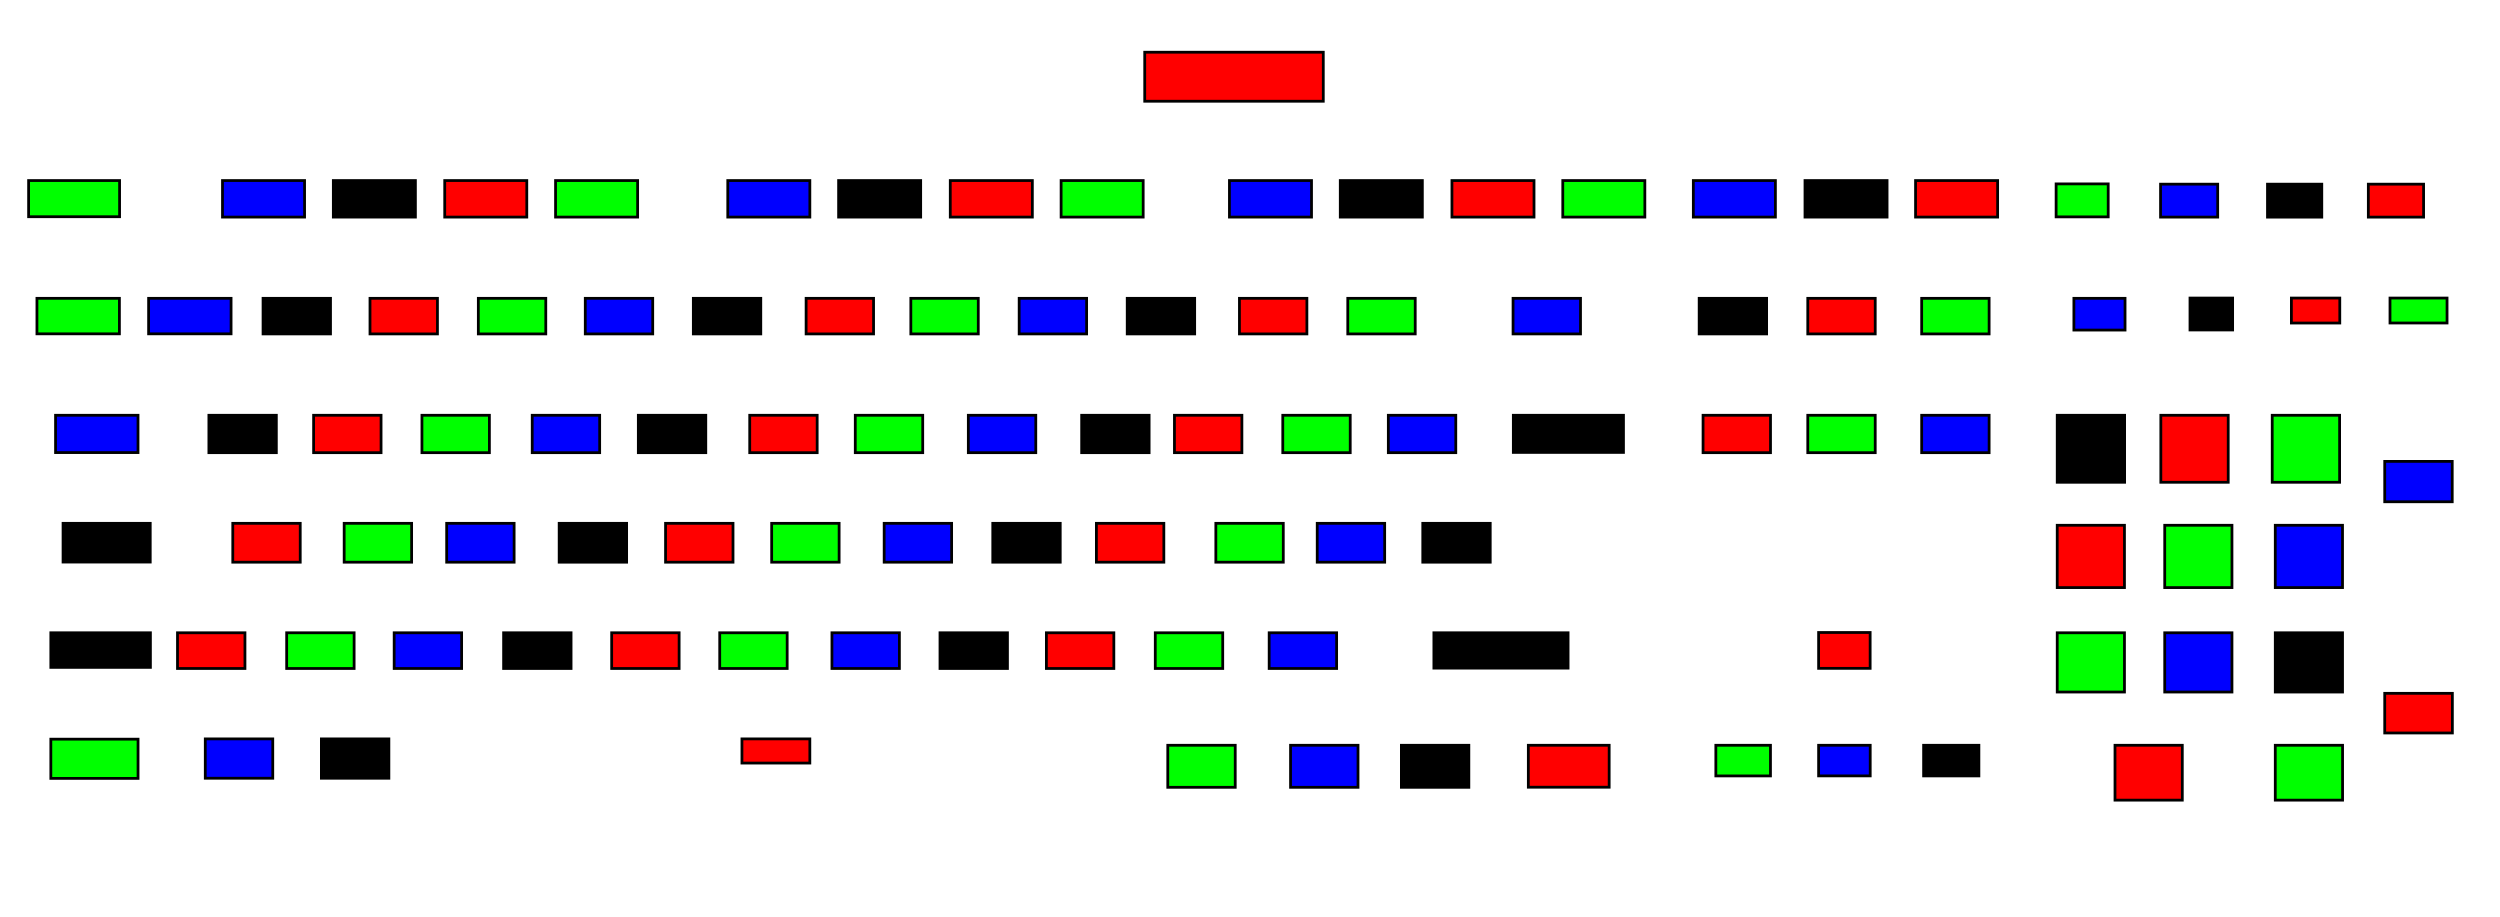 <svg xmlns="http://www.w3.org/2000/svg" xmlns:ns1="http://sodipodi.sourceforge.net/DTD/sodipodi-0.dtd" xmlns:ns2="http://www.inkscape.org/namespaces/inkscape" version="1.1" id="svg1" width="900" height="330" viewBox="0 0 900 330" ns1:docname="v1_keyboard_with_CLK.svg" ns2:version="1.4 (86a8ad7, 2024-10-11)" xml:space="preserve"><ns1:namedview id="namedview1" pagecolor="#ffffff" bordercolor="#000000" borderopacity="0.25" ns2:showpageshadow="2" ns2:pageopacity="0.0" ns2:pagecheckerboard="0" ns2:deskcolor="#d1d1d1" ns2:zoom="2.1433192" ns2:cx="351.09096" ns2:cy="182.66061" ns2:window-width="2880" ns2:window-height="1514" ns2:window-x="2869" ns2:window-y="-11" ns2:window-maximized="1" ns2:current-layer="layer1" /><defs id="defs1"><clipPath clipPathUnits="userSpaceOnUse" id="clipPath7" /></defs><g ns2:groupmode="layer" id="layer1" ns2:label="LED Vector Layer" /><rect style="fill:#ff0000;stroke:black;stroke-width:1" id="rect1" width="64.279" height="17.646" x="412.1" y="18.8" ry="0" /><rect style="fill:#00ff00;stroke:black;stroke-width:1" id="rect2" width="32.748" height="13.02" x="10.3" y="65.0" ry="0" /><rect style="fill:#0000ff;stroke:black;stroke-width:1" id="rect3" width="29.544" height="13.153" x="80.1" y="65.0" ry="0" /><rect style="fill:000000;stroke:black;stroke-width:1" id="rect4" width="29.544" height="13.153" x="120.0" y="65.0" ry="0" /><rect style="fill:#ff0000;stroke:black;stroke-width:1" id="rect5" width="29.544" height="13.153" x="160.1" y="65.0" ry="0" /><rect style="fill:#00ff00;stroke:black;stroke-width:1" id="rect6" width="29.544" height="13.153" x="200.0" y="65.0" ry="0" /><rect style="fill:#0000ff;stroke:black;stroke-width:1" id="rect7" width="29.544" height="13.153" x="262.0" y="65.0" ry="0" /><rect style="fill:000000;stroke:black;stroke-width:1" id="rect8" width="29.544" height="13.153" x="301.9" y="65.0" ry="0" /><rect style="fill:#ff0000;stroke:black;stroke-width:1" id="rect9" width="29.544" height="13.153" x="342.1" y="65.0" ry="0" /><rect style="fill:#00ff00;stroke:black;stroke-width:1" id="rect10" width="29.544" height="13.153" x="382.0" y="65.0" ry="0" /><rect style="fill:#0000ff;stroke:black;stroke-width:1" id="rect11" width="29.544" height="13.153" x="442.6" y="65.0" ry="0" /><rect style="fill:000000;stroke:black;stroke-width:1" id="rect12" width="29.544" height="13.153" x="482.5" y="65.0" ry="0" /><rect style="fill:#ff0000;stroke:black;stroke-width:1" id="rect13" width="29.544" height="13.153" x="522.7" y="65.0" ry="0" /><rect style="fill:#00ff00;stroke:black;stroke-width:1" id="rect14" width="29.544" height="13.153" x="562.6" y="65.0" ry="0" /><rect style="fill:#0000ff;stroke:black;stroke-width:1" id="rect15" width="29.544" height="13.153" x="609.6" y="65.0" ry="0" /><rect style="fill:000000;stroke:black;stroke-width:1" id="rect16" width="29.544" height="13.153" x="649.8" y="65.0" ry="0" /><rect style="fill:#ff0000;stroke:black;stroke-width:1" id="rect17" width="29.544" height="13.153" x="689.6" y="65.0" ry="0" /><rect style="fill:#00ff00;stroke:black;stroke-width:1" id="rect18" width="18.754" height="11.874" x="740.2" y="66.2" ry="0" /><rect style="fill:#0000ff;stroke:black;stroke-width:1" id="rect19" width="20.568" height="11.858" x="777.8" y="66.3" ry="0" /><rect style="fill:000000;stroke:black;stroke-width:1" id="rect20" width="19.541" height="11.867" x="816.3" y="66.3" ry="0" /><rect style="fill:#ff0000;stroke:black;stroke-width:1" id="rect21" width="19.891" height="11.864" x="852.6" y="66.3" ry="0" /><rect style="fill:000000;stroke:black;stroke-width:1" id="rect22" width="15.343" height="11.49" x="788.4" y="107.3" ry="0" /><rect style="fill:#ff0000;stroke:black;stroke-width:1" id="rect23" width="17.42" height="8.992" x="824.9" y="107.3" ry="0" /><rect style="fill:#00ff00;stroke:black;stroke-width:1" id="rect24" width="20.536" height="8.979" x="860.4" y="107.3" ry="0" /><rect style="fill:#00ff00;stroke:black;stroke-width:1" id="rect25" width="29.684" height="12.778" x="13.3" y="107.4" ry="0" /><rect style="fill:#0000ff;stroke:black;stroke-width:1" id="rect26" width="29.684" height="12.778" x="53.5" y="107.4" ry="0" /><rect style="fill:000000;stroke:black;stroke-width:1" id="rect27" width="24.281" height="12.811" x="94.7" y="107.4" ry="0" /><rect style="fill:#ff0000;stroke:black;stroke-width:1" id="rect28" width="24.281" height="12.811" x="133.2" y="107.4" ry="0" /><rect style="fill:#00ff00;stroke:black;stroke-width:1" id="rect29" width="24.281" height="12.811" x="172.2" y="107.4" ry="0" /><rect style="fill:#0000ff;stroke:black;stroke-width:1" id="rect30" width="24.281" height="12.811" x="210.7" y="107.4" ry="0" /><rect style="fill:000000;stroke:black;stroke-width:1" id="rect31" width="24.281" height="12.811" x="249.6" y="107.4" ry="0" /><rect style="fill:#ff0000;stroke:black;stroke-width:1" id="rect32" width="24.281" height="12.811" x="290.2" y="107.4" ry="0" /><rect style="fill:#00ff00;stroke:black;stroke-width:1" id="rect33" width="24.281" height="12.811" x="327.9" y="107.4" ry="0" /><rect style="fill:#0000ff;stroke:black;stroke-width:1" id="rect34" width="24.281" height="12.811" x="366.9" y="107.4" ry="0" /><rect style="fill:000000;stroke:black;stroke-width:1" id="rect35" width="24.281" height="12.811" x="405.8" y="107.4" ry="0" /><rect style="fill:#ff0000;stroke:black;stroke-width:1" id="rect36" width="24.281" height="12.811" x="446.2" y="107.4" ry="0" /><rect style="fill:#00ff00;stroke:black;stroke-width:1" id="rect37" width="24.281" height="12.811" x="485.2" y="107.4" ry="0" /><rect style="fill:#0000ff;stroke:black;stroke-width:1" id="rect38" width="24.281" height="12.811" x="544.7" y="107.4" ry="0" /><rect style="fill:000000;stroke:black;stroke-width:1" id="rect39" width="24.281" height="12.811" x="611.7" y="107.4" ry="0" /><rect style="fill:#ff0000;stroke:black;stroke-width:1" id="rect40" width="24.281" height="12.811" x="650.8" y="107.4" ry="0" /><rect style="fill:#00ff00;stroke:black;stroke-width:1" id="rect41" width="24.281" height="12.811" x="691.8" y="107.4" ry="0" /><rect style="fill:#0000ff;stroke:black;stroke-width:1" id="rect42" width="18.414" height="11.425" x="746.6" y="107.4" ry="0" /><rect style="fill:#0000ff;stroke:black;stroke-width:1" id="rect43" width="29.682" height="13.427" x="20.0" y="149.5" ry="0" /><rect style="fill:000000;stroke:black;stroke-width:1" id="rect44" width="24.28" height="13.462" x="75.2" y="149.5" ry="0" /><rect style="fill:#ff0000;stroke:black;stroke-width:1" id="rect45" width="24.28" height="13.462" x="112.9" y="149.5" ry="0" /><rect style="fill:#00ff00;stroke:black;stroke-width:1" id="rect46" width="24.28" height="13.462" x="151.9" y="149.5" ry="0" /><rect style="fill:#0000ff;stroke:black;stroke-width:1" id="rect47" width="24.28" height="13.462" x="191.6" y="149.5" ry="0" /><rect style="fill:000000;stroke:black;stroke-width:1" id="rect48" width="24.28" height="13.462" x="229.8" y="149.5" ry="0" /><rect style="fill:#ff0000;stroke:black;stroke-width:1" id="rect49" width="24.28" height="13.462" x="269.9" y="149.5" ry="0" /><rect style="fill:#00ff00;stroke:black;stroke-width:1" id="rect50" width="24.28" height="13.462" x="307.9" y="149.5" ry="0" /><rect style="fill:#0000ff;stroke:black;stroke-width:1" id="rect51" width="24.28" height="13.462" x="348.6" y="149.5" ry="0" /><rect style="fill:000000;stroke:black;stroke-width:1" id="rect52" width="24.28" height="13.462" x="389.4" y="149.5" ry="0" /><rect style="fill:#ff0000;stroke:black;stroke-width:1" id="rect53" width="24.28" height="13.462" x="422.8" y="149.5" ry="0" /><rect style="fill:#00ff00;stroke:black;stroke-width:1" id="rect54" width="24.28" height="13.462" x="461.8" y="149.5" ry="0" /><rect style="fill:#0000ff;stroke:black;stroke-width:1" id="rect55" width="24.28" height="13.462" x="499.8" y="149.5" ry="0" /><rect style="fill:000000;stroke:black;stroke-width:1" id="rect56" width="39.648" height="13.37" x="544.8" y="149.5" ry="0" /><rect style="fill:#ff0000;stroke:black;stroke-width:1" id="rect57" width="24.28" height="13.462" x="613.1" y="149.5" ry="0" /><rect style="fill:#00ff00;stroke:black;stroke-width:1" id="rect58" width="24.28" height="13.462" x="650.8" y="149.5" ry="0" /><rect style="fill:#0000ff;stroke:black;stroke-width:1" id="rect59" width="24.28" height="13.462" x="691.8" y="149.5" ry="0" /><rect style="fill:000000;stroke:black;stroke-width:1" id="rect60" width="24.258" height="24.119" x="740.6" y="149.5" ry="0" /><rect style="fill:#ff0000;stroke:black;stroke-width:1" id="rect61" width="24.258" height="24.119" x="777.9" y="149.5" ry="0" /><rect style="fill:#00ff00;stroke:black;stroke-width:1" id="rect62" width="24.258" height="24.119" x="818.0" y="149.5" ry="0" /><rect style="fill:#0000ff;stroke:black;stroke-width:1" id="rect63" width="24.3" height="14.535" x="858.5" y="166.1" ry="0" /><rect style="fill:000000;stroke:black;stroke-width:1" id="rect64" width="31.383" height="13.941" x="22.7" y="188.4" ry="0" /><rect style="fill:#ff0000;stroke:black;stroke-width:1" id="rect65" width="24.282" height="13.988" x="83.8" y="188.4" ry="0" /><rect style="fill:#00ff00;stroke:black;stroke-width:1" id="rect66" width="24.282" height="13.988" x="123.9" y="188.4" ry="0" /><rect style="fill:#0000ff;stroke:black;stroke-width:1" id="rect67" width="24.282" height="13.988" x="160.8" y="188.4" ry="0" /><rect style="fill:000000;stroke:black;stroke-width:1" id="rect68" width="24.282" height="13.988" x="201.3" y="188.4" ry="0" /><rect style="fill:#ff0000;stroke:black;stroke-width:1" id="rect69" width="24.282" height="13.988" x="239.6" y="188.4" ry="0" /><rect style="fill:#00ff00;stroke:black;stroke-width:1" id="rect70" width="24.282" height="13.988" x="277.8" y="188.4" ry="0" /><rect style="fill:#0000ff;stroke:black;stroke-width:1" id="rect71" width="24.282" height="13.988" x="318.3" y="188.4" ry="0" /><rect style="fill:000000;stroke:black;stroke-width:1" id="rect72" width="24.282" height="13.988" x="357.4" y="188.4" ry="0" /><rect style="fill:#ff0000;stroke:black;stroke-width:1" id="rect73" width="24.282" height="13.988" x="394.7" y="188.4" ry="0" /><rect style="fill:#00ff00;stroke:black;stroke-width:1" id="rect74" width="24.282" height="13.988" x="437.7" y="188.4" ry="0" /><rect style="fill:#0000ff;stroke:black;stroke-width:1" id="rect75" width="24.282" height="13.988" x="474.2" y="188.4" ry="0" /><rect style="fill:000000;stroke:black;stroke-width:1" id="rect76" width="24.282" height="13.988" x="512.2" y="188.4" ry="0" /><rect style="fill:#ff0000;stroke:black;stroke-width:1" id="rect77" width="24.205" height="22.432" x="740.6" y="189.1" ry="0" /><rect style="fill:#00ff00;stroke:black;stroke-width:1" id="rect78" width="24.205" height="22.432" x="779.3" y="189.1" ry="0" /><rect style="fill:#0000ff;stroke:black;stroke-width:1" id="rect79" width="24.205" height="22.432" x="819.1" y="189.1" ry="0" /><rect style="fill:#ff0000;stroke:black;stroke-width:1" id="rect80" width="18.551" height="12.906" x="654.7" y="227.7" ry="0" /><rect style="fill:000000;stroke:black;stroke-width:1" id="rect81" width="35.849" height="12.457" x="18.3" y="227.8" ry="0" /><rect style="fill:#ff0000;stroke:black;stroke-width:1" id="rect82" width="24.282" height="12.854" x="63.9" y="227.8" ry="0" /><rect style="fill:#00ff00;stroke:black;stroke-width:1" id="rect83" width="24.282" height="12.854" x="103.2" y="227.8" ry="0" /><rect style="fill:#0000ff;stroke:black;stroke-width:1" id="rect84" width="24.282" height="12.854" x="141.9" y="227.8" ry="0" /><rect style="fill:000000;stroke:black;stroke-width:1" id="rect85" width="24.282" height="12.854" x="181.3" y="227.8" ry="0" /><rect style="fill:#ff0000;stroke:black;stroke-width:1" id="rect86" width="24.282" height="12.854" x="220.2" y="227.8" ry="0" /><rect style="fill:#00ff00;stroke:black;stroke-width:1" id="rect87" width="24.282" height="12.854" x="259.1" y="227.8" ry="0" /><rect style="fill:#0000ff;stroke:black;stroke-width:1" id="rect88" width="24.282" height="12.854" x="299.5" y="227.8" ry="0" /><rect style="fill:000000;stroke:black;stroke-width:1" id="rect89" width="24.282" height="12.854" x="338.4" y="227.8" ry="0" /><rect style="fill:#ff0000;stroke:black;stroke-width:1" id="rect90" width="24.282" height="12.854" x="376.7" y="227.8" ry="0" /><rect style="fill:#00ff00;stroke:black;stroke-width:1" id="rect91" width="24.282" height="12.854" x="415.9" y="227.8" ry="0" /><rect style="fill:#0000ff;stroke:black;stroke-width:1" id="rect92" width="24.282" height="12.854" x="456.9" y="227.8" ry="0" /><rect style="fill:000000;stroke:black;stroke-width:1" id="rect93" width="48.306" height="12.726" x="516.2" y="227.8" ry="0" /><rect style="fill:#00ff00;stroke:black;stroke-width:1" id="rect94" width="24.206" height="21.331" x="740.6" y="227.8" ry="0" /><rect style="fill:#0000ff;stroke:black;stroke-width:1" id="rect95" width="24.206" height="21.331" x="779.3" y="227.8" ry="0" /><rect style="fill:000000;stroke:black;stroke-width:1" id="rect96" width="24.206" height="21.331" x="819.1" y="227.8" ry="0" /><rect style="fill:#ff0000;stroke:black;stroke-width:1" id="rect97" width="24.351" height="14.274" x="858.5" y="249.6" ry="0" /><rect style="fill:#0000ff;stroke:black;stroke-width:1" id="rect98" width="24.294" height="14.167" x="73.9" y="266.0" ry="0" /><rect style="fill:000000;stroke:black;stroke-width:1" id="rect99" width="24.294" height="14.167" x="115.7" y="266.0" ry="0" /><rect style="fill:#ff0000;stroke:black;stroke-width:1" id="rect100" width="24.441" height="8.703" x="267.1" y="266.0" ry="0" /><rect style="fill:#00ff00;stroke:black;stroke-width:1" id="rect101" width="31.398" height="14.12" x="18.3" y="266.1" ry="0" /><rect style="fill:#00ff00;stroke:black;stroke-width:1" id="rect102" width="24.283" height="15.132" x="420.4" y="268.3" ry="0" /><rect style="fill:#0000ff;stroke:black;stroke-width:1" id="rect103" width="24.283" height="15.132" x="464.6" y="268.3" ry="0" /><rect style="fill:000000;stroke:black;stroke-width:1" id="rect104" width="24.283" height="15.132" x="504.5" y="268.3" ry="0" /><rect style="fill:#ff0000;stroke:black;stroke-width:1" id="rect105" width="29.099" height="15.097" x="550.2" y="268.3" ry="0" /><rect style="fill:#00ff00;stroke:black;stroke-width:1" id="rect106" width="19.669" height="11.032" x="617.7" y="268.3" ry="0" /><rect style="fill:#0000ff;stroke:black;stroke-width:1" id="rect107" width="18.577" height="11.02" x="654.7" y="268.3" ry="0" /><rect style="fill:000000;stroke:black;stroke-width:1" id="rect108" width="19.9" height="11.03" x="692.5" y="268.3" ry="0" /><rect style="fill:#ff0000;stroke:black;stroke-width:1" id="rect109" width="24.226" height="19.752" x="761.4" y="268.3" ry="0" /><rect style="fill:#00ff00;stroke:black;stroke-width:1" id="rect110" width="24.226" height="19.752" x="819.1" y="268.3" ry="0" /></svg>